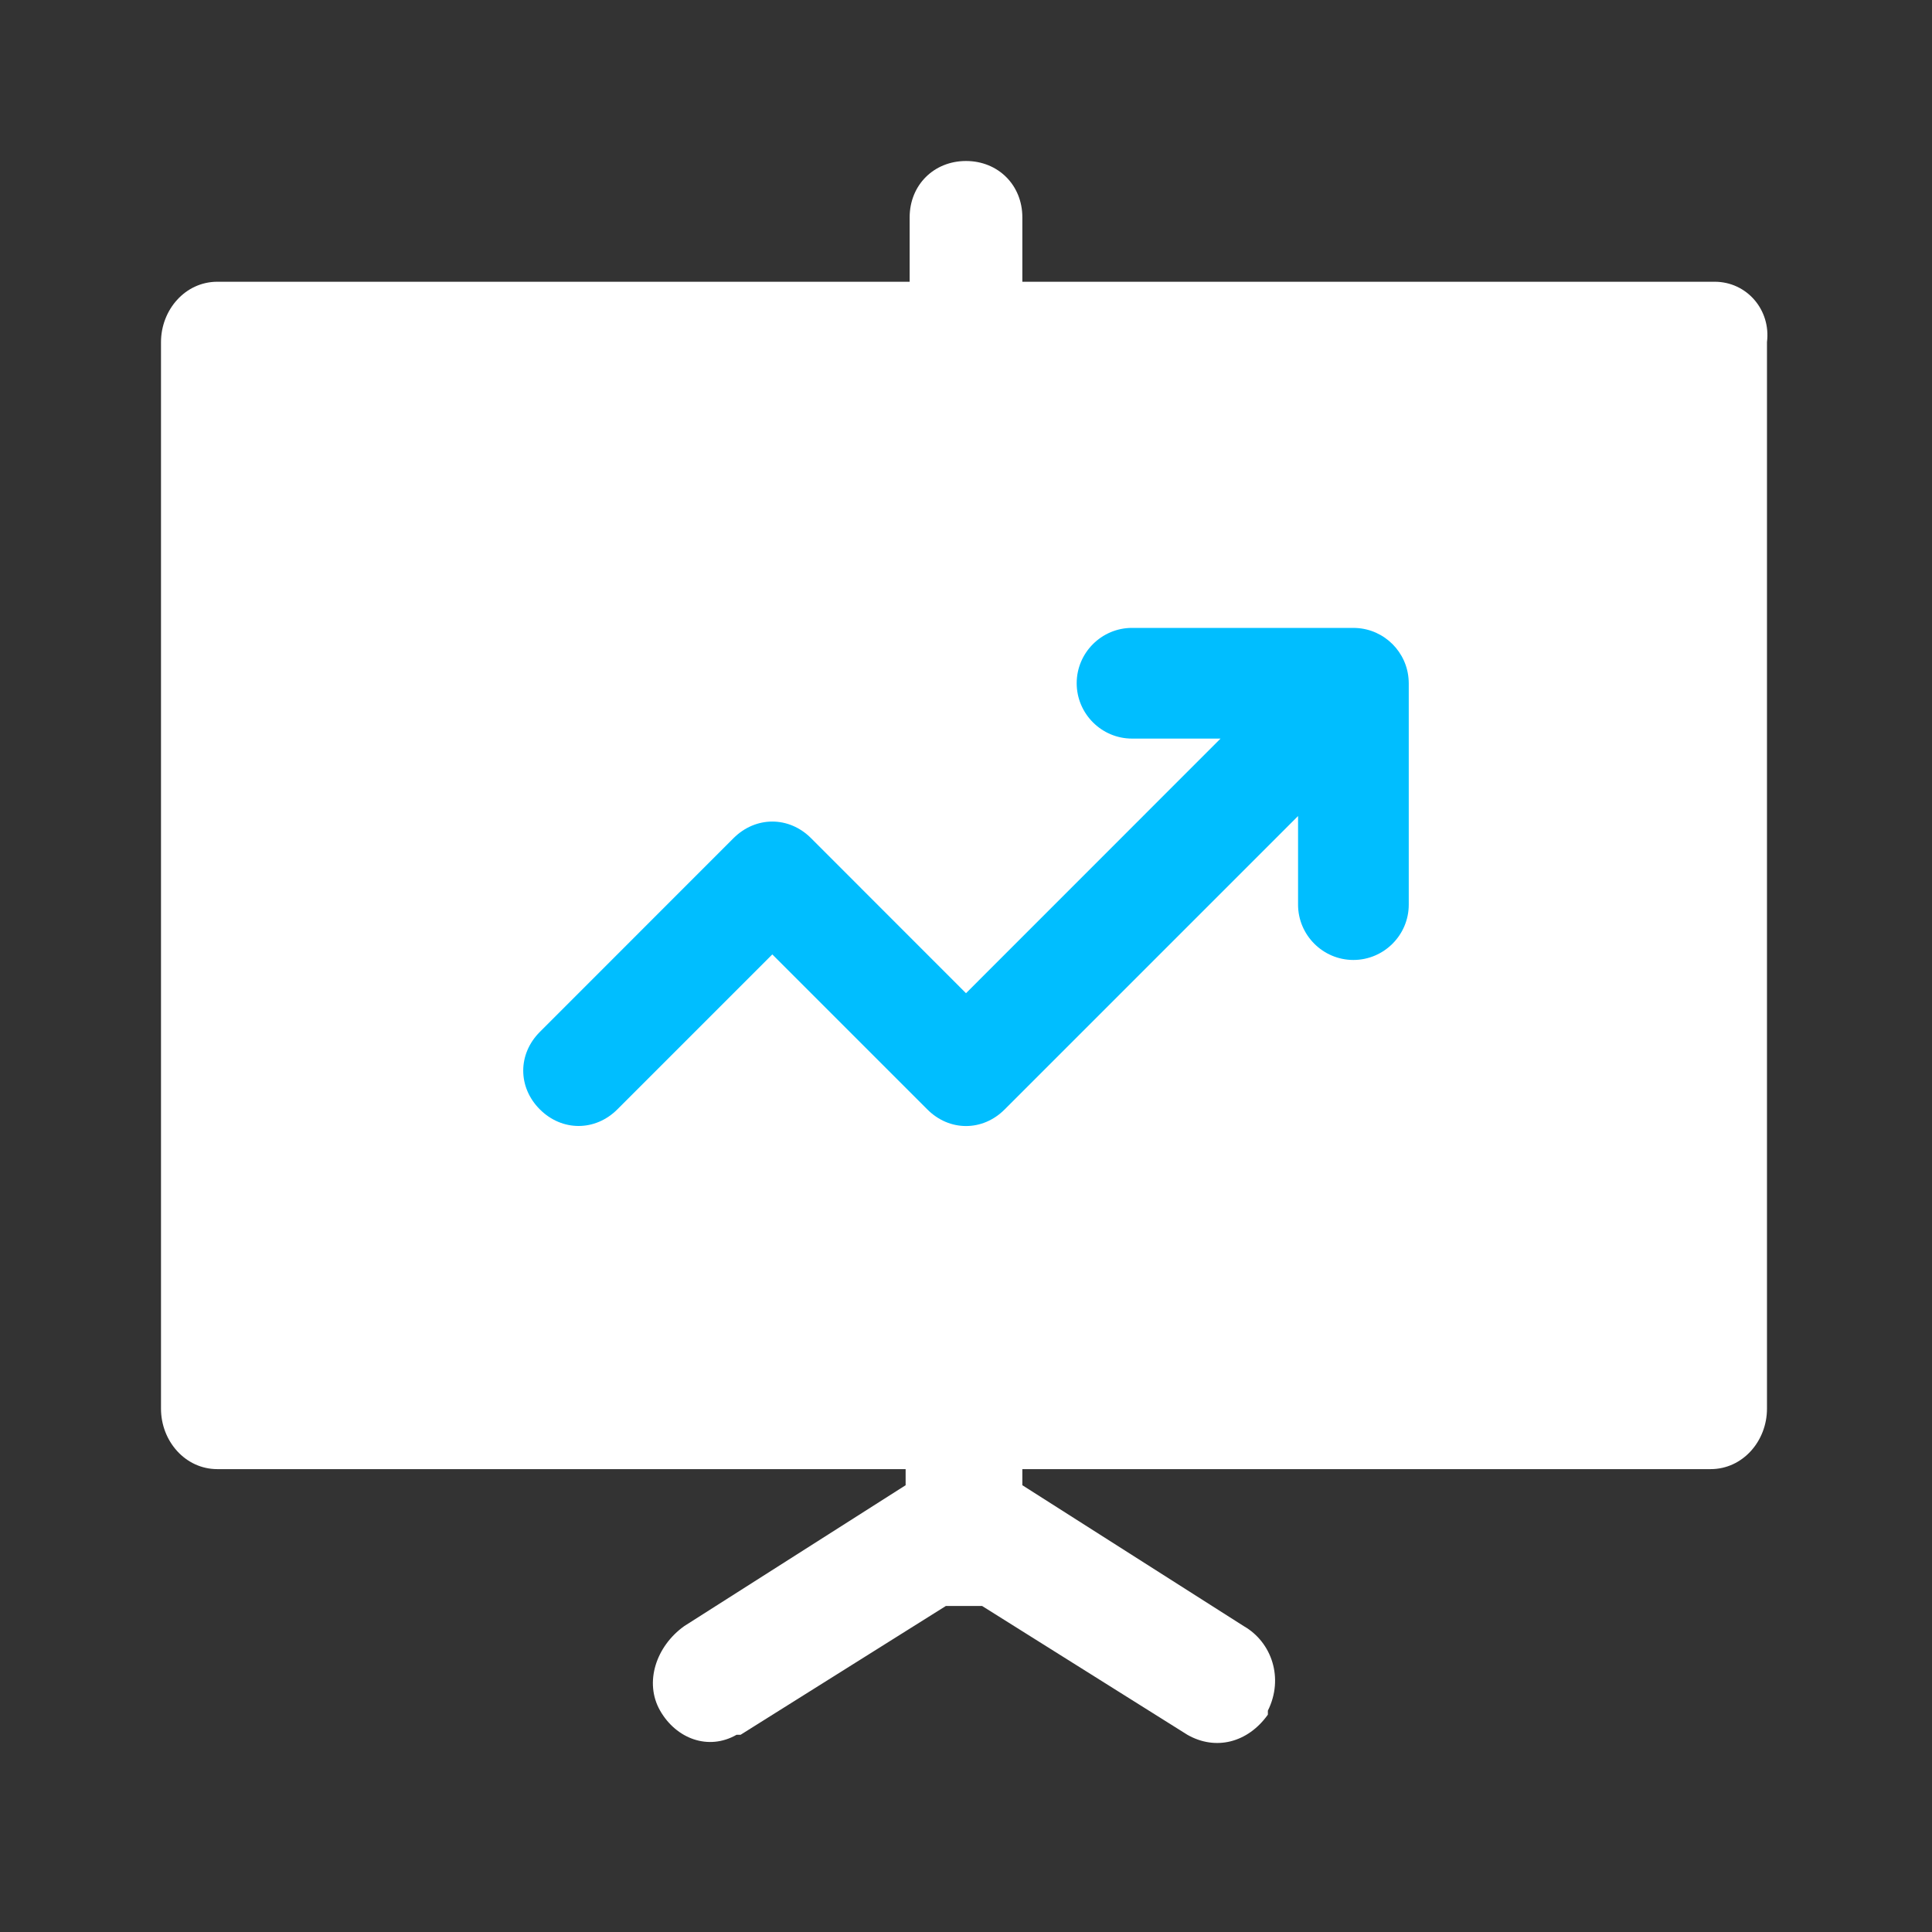 <?xml version="1.0" encoding="UTF-8"?>
<svg width="24px" height="24px" viewBox="0 0 24 24" version="1.1" xmlns="http://www.w3.org/2000/svg" xmlns:xlink="http://www.w3.org/1999/xlink">
    <rect x="0" y="0" width="24" height="24" fill="#333333" stroke="none"/>
    <!-- Generator: Sketch 52.5 (67469) - http://www.bohemiancoding.com/sketch -->
    <title>side new</title>
    <desc>Created with Sketch.</desc>
    <g id="Page-1" stroke="none" stroke-width="1" fill="none" fill-rule="evenodd">
        <g id="交易所-0114" transform="translate(-23, -522)">
            <g id="side-panel">
                <g id="交易所-copy" transform="translate(23, 522)">
                    <g id="分组" transform="translate(2, 2)">
                        <path d="M10.7,1.5 L10.7,0.7 C10.7,0.3 10.4,0 10,0 C9.6,0 9.3,0.3 9.3,0.7 L9.3,1.5 L0.7,1.5 C0.3,1.5 0,1.85 0,2.25 L0,15.5 C0,15.9 0.3,16.25 0.7,16.25 L9.25,16.25 L9.25,16.45 L6.5,18.2 C6.15,18.45 6,18.9 6.2,19.25 C6.4,19.6 6.8,19.75 7.15,19.55 L7.2,19.55 L9.75,17.95 L10.2,17.95 L12.75,19.55 C13.1,19.75 13.5,19.65 13.75,19.3 L13.75,19.25 C13.95,18.85 13.8,18.4 13.45,18.2 L10.7,16.45 L10.7,16.25 L19.25,16.25 C19.65,16.25 19.95,15.9 19.95,15.5 L19.95,2.25 C20,1.85 19.7,1.5 19.3,1.5 L10.7,1.5 Z" id="路径" fill="#fff"></path>
                        <path d="M14.125,8.137 L10.481,11.781 C10.344,11.919 10.172,11.988 10,11.988 C9.828,11.988 9.656,11.919 9.519,11.781 L7.594,9.856 L5.669,11.781 C5.394,12.056 4.981,12.056 4.706,11.781 C4.431,11.506 4.431,11.094 4.706,10.819 L7.112,8.412 C7.388,8.137 7.8,8.137 8.075,8.412 L10,10.338 L13.162,7.175 L12.062,7.175 C11.684,7.175 11.375,6.866 11.375,6.487 C11.375,6.109 11.684,5.8 12.062,5.8 L14.812,5.8 C14.824,5.8 14.835,5.8 14.845,5.801 C15.198,5.817 15.483,6.102 15.499,6.455 C15.5,6.465 15.5,6.476 15.5,6.487 L15.5,9.238 C15.5,9.616 15.191,9.925 14.812,9.925 C14.434,9.925 14.125,9.616 14.125,9.238 L14.125,8.137 Z" id="合并形状" fill="#00BEFF"></path>
                    </g>
                </g>
            </g>
        </g>
    </g>
</svg>